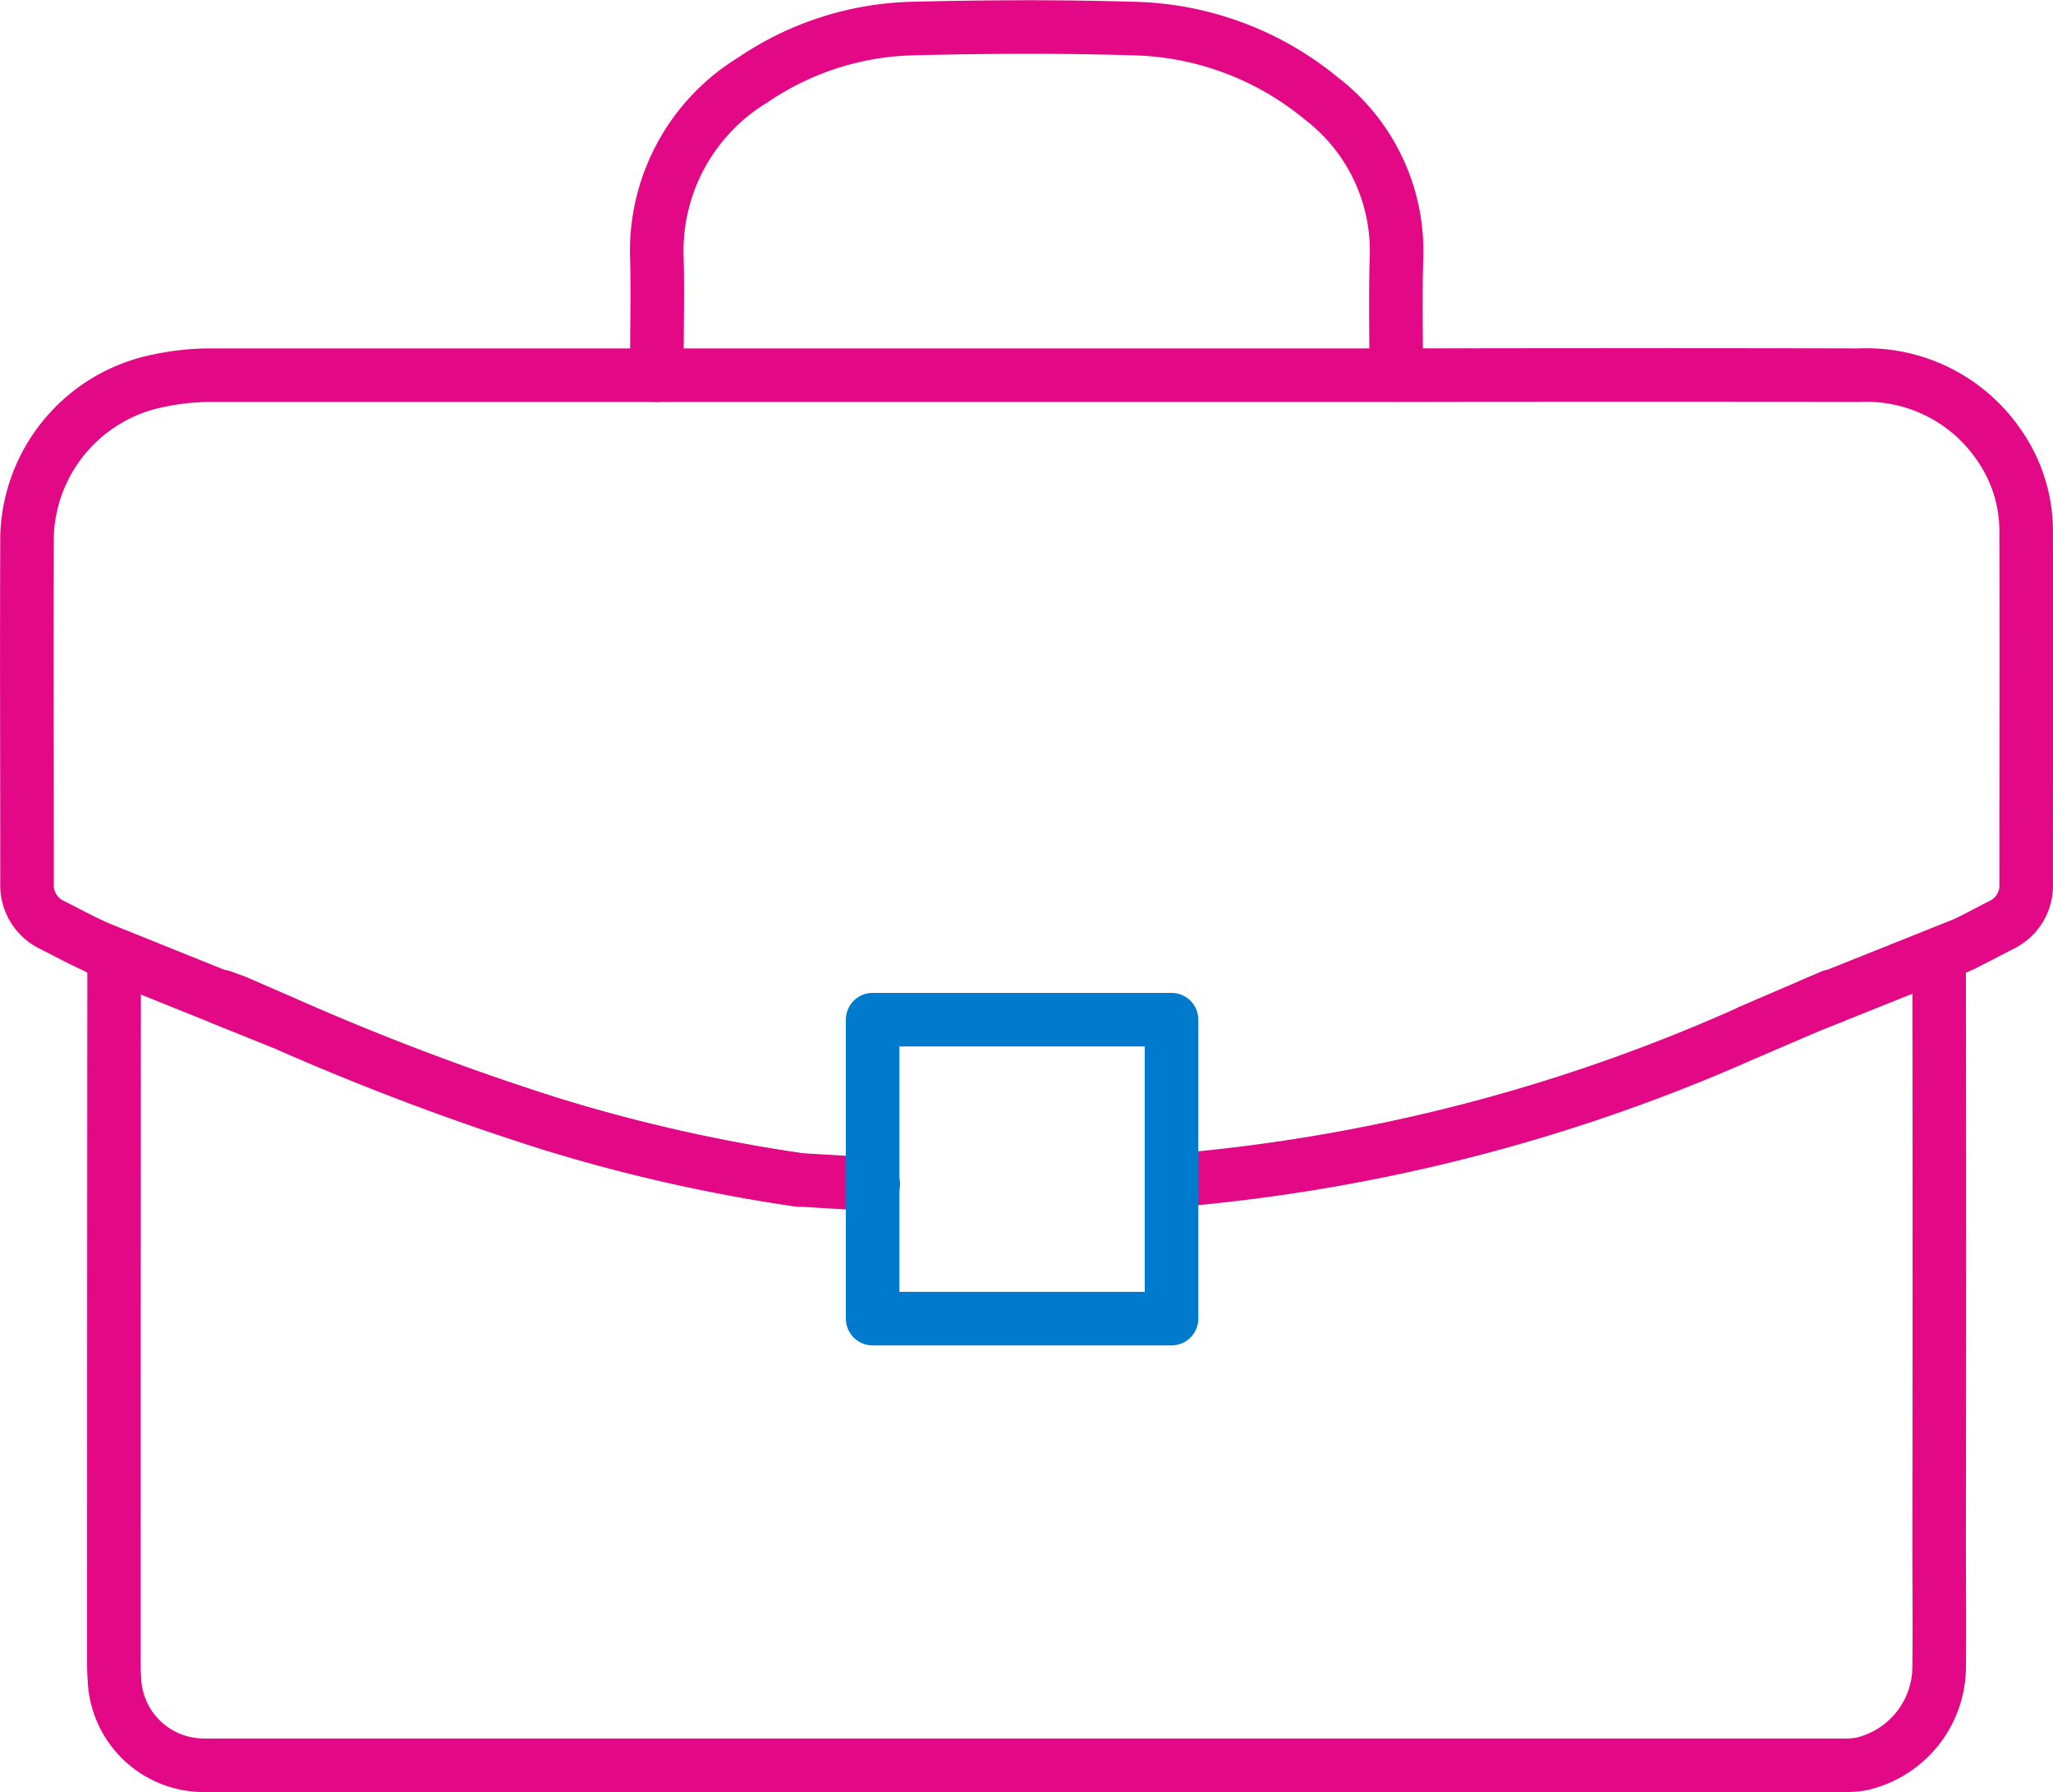 <svg xmlns="http://www.w3.org/2000/svg" width="38.332" height="33.457" viewBox="0 0 38.332 33.457">
  <g id="Group_41" data-name="Group 41" transform="translate(1433.374 -4598.811)">
    <path id="Path_61" data-name="Path 61" d="M-1399.547,4617.574l.379-.151v-.011Zm-29.69-.151v.02l1.115.449c-.273-.118-.547-.238-.82-.358C-1429.028,4617.5-1429.119,4617.468-1429.237,4617.423Z" fill="none" stroke="#e20886" stroke-linecap="round" stroke-linejoin="round" stroke-width="1"/>
    <path id="Path_62" data-name="Path 62" d="M-1400.695,4618.068c.375-.162.749-.323,1.148-.493l.379-.152,2.455-.982c-.078.037-.158.074-.238.11a.324.324,0,0,0-.217.353q.008,5.344,0,10.687c0,.793.009,1.587,0,2.379a1.868,1.868,0,0,1-1.454,1.774,1.674,1.674,0,0,1-.324.024h-30.636a1.67,1.67,0,0,1-1.656-1.625c-.012-.147-.01-.3-.01-.443q0-6.382.005-12.763a.367.367,0,0,0-.252-.4l2.258.909,1.116.449a48.187,48.187,0,0,0,5.005,1.893,30.636,30.636,0,0,0,4.657,1.052" fill="none" stroke="#e20886" stroke-linecap="round" stroke-linejoin="round" stroke-width="1"/>
    <path id="Path_63" data-name="Path 63" d="M-1411.412,4620.846a33.057,33.057,0,0,0,10.717-2.778c.374-.163.749-.323,1.148-.493.123-.054.25-.108.379-.163v.011l2.455-.982c.237-.114.468-.238.7-.358a.813.813,0,0,0,.47-.773c0-2.194.005-4.387,0-6.58a2.8,2.8,0,0,0-.5-1.6,2.993,2.993,0,0,0-2.617-1.314q-4.165-.009-8.33,0h-14.435c-2.659,0-5.319,0-7.979,0a4.624,4.624,0,0,0-.994.1,3.051,3.051,0,0,0-2.471,2.893c-.009,2.162,0,4.324,0,6.486a.823.823,0,0,0,.48.791c.3.151.592.313.9.442l2.258.909v-.019c.119.045.209.073.3.112.273.119.547.239.82.356a48.385,48.385,0,0,0,5.006,1.9,30.872,30.872,0,0,0,4.657,1.052s.98.06,1.378.081" fill="none" stroke="#e20886" stroke-linecap="round" stroke-linejoin="round" stroke-width="1"/>
    <path id="Path_64" data-name="Path 64" d="M-1428.942,4617.534c.273.12.547.24.82.358l-1.116-.45v-.019C-1429.119,4617.468-1429.029,4617.5-1428.942,4617.534Z" fill="none" stroke="#e20886" stroke-linecap="round" stroke-linejoin="round" stroke-width="1"/>
    <path id="Path_65" data-name="Path 65" d="M-1399.168,4617.412v.011l-.379.151Z" fill="none" stroke="#e20886" stroke-linecap="round" stroke-linejoin="round" stroke-width="1"/>
    <path id="Path_66" data-name="Path 66" d="M-1407.305,4605.811c0-.752-.016-1.467.005-2.181a3.587,3.587,0,0,0-1.41-2.987,5.712,5.712,0,0,0-3.549-1.3c-1.343-.04-2.69-.033-4.035,0a5.545,5.545,0,0,0-3.027.963,3.736,3.736,0,0,0-1.788,3.338c.016.629,0,1.259,0,1.889v.283" fill="none" stroke="#e20886" stroke-linecap="round" stroke-linejoin="round" stroke-width="1"/>
    <rect id="Rectangle_82" data-name="Rectangle 82" width="5.581" height="5.581" transform="translate(-1417.081 4617.848)" fill="none" stroke="#007acc" stroke-linecap="round" stroke-linejoin="round" stroke-width="1"/>
  </g>
</svg>
